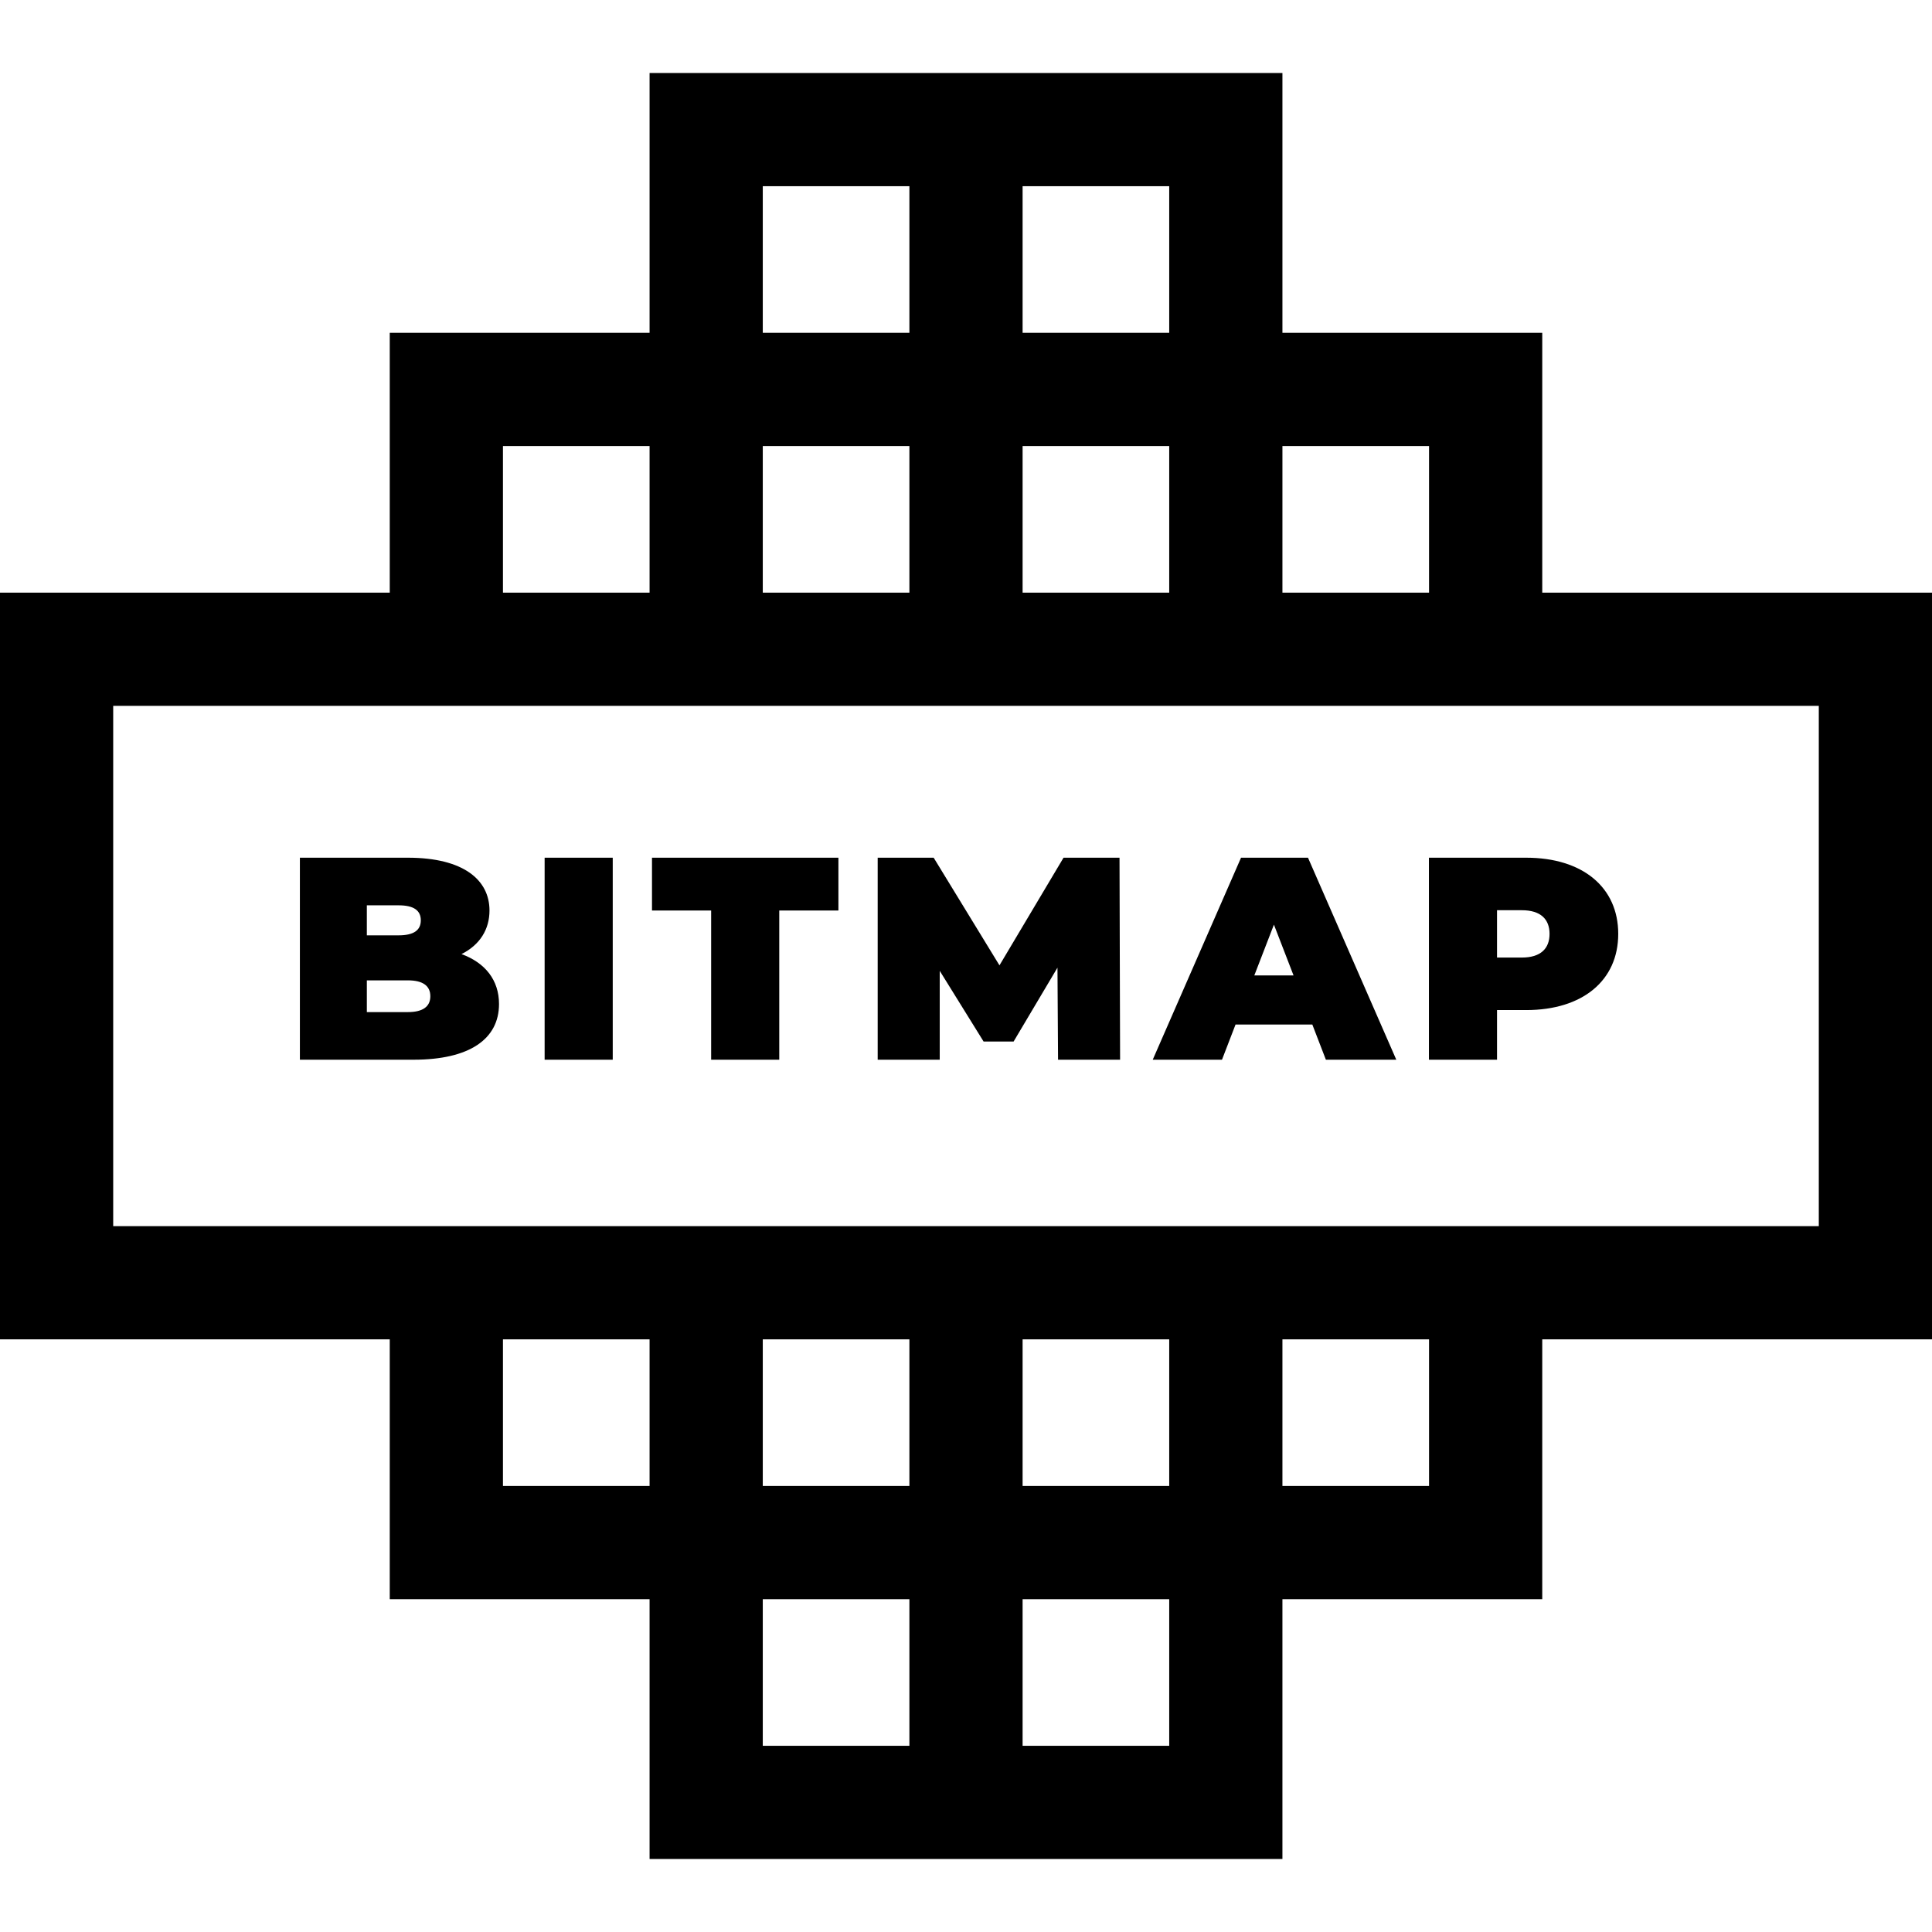 <?xml version="1.0" encoding="iso-8859-1"?>
<!-- Generator: Adobe Illustrator 21.0.0, SVG Export Plug-In . SVG Version: 6.00 Build 0)  -->
<svg xmlns="http://www.w3.org/2000/svg" xmlns:xlink="http://www.w3.org/1999/xlink" version="1.1" id="Capa_1" x="0px" y="0px" viewBox="0 0 512 512" style="enable-background:new 0 0 512 512;" xml:space="preserve" width="512" height="512">
<g>
	<path d="M512,157.058H408.712V88.202h-68.856V19.346H172.144v68.855h-68.856v68.856H0v197.884h103.288v68.856h68.856v68.855   h167.711v-68.855h68.856v-68.856H512V157.058z M378.712,118.202v38.856h-38.856v-38.856H378.712z M202.144,118.202H241v38.856   h-38.856V118.202z M271,118.202h38.855v38.856H271V118.202z M271,49.346h38.855v38.855H271V49.346z M202.144,49.346H241v38.855   h-38.856V49.346z M133.288,118.202h38.856v38.856h-38.856V118.202z M133.288,393.798v-38.856h38.856v38.856H133.288z    M309.855,393.798H271v-38.856h38.855V393.798z M241,393.798h-38.856v-38.856H241V393.798z M241,462.654h-38.856v-38.855H241   V462.654z M309.855,462.654H271v-38.855h38.855V462.654z M378.712,393.798h-38.856v-38.856h38.856V393.798z M482,324.942H30   V187.058h452V324.942z"/>
	<path d="M122.302,252.844c4.895-2.447,7.418-6.577,7.418-11.548c0-8.106-6.883-13.996-21.643-13.996H79.475v53.534h30.132   c14.76,0,22.637-5.43,22.637-14.76C132.244,259.727,128.573,255.138,122.302,252.844z M97.217,239.92h8.413   c4.053,0,5.889,1.376,5.889,3.977s-1.836,3.977-5.889,3.977h-8.413V239.92z M108.078,268.216h-10.86v-8.413h10.86   c3.977,0,5.965,1.453,5.965,4.206C114.042,266.763,112.054,268.216,108.078,268.216z"/>
	<rect x="144.333" y="227.301" width="18.049" height="53.534"/>
	<polygon points="172.785,241.296 188.462,241.296 188.462,280.835 206.511,280.835 206.511,241.296 222.189,241.296    222.189,227.301 172.785,227.301  "/>
	<polygon points="281.847,227.301 264.869,255.827 247.431,227.301 232.595,227.301 232.595,280.835 249.038,280.835    249.038,257.28 260.662,276.017 268.616,276.017 280.24,256.439 280.394,280.835 296.836,280.835 296.684,227.301  "/>
	<path d="M328.887,227.301l-23.402,53.534h18.354l3.595-9.33h20.343l3.595,9.33h18.66l-23.402-53.534H328.887z M332.404,258.504   l5.2-13.46l5.201,13.46H332.404z"/>
	<path d="M378.68,227.301v53.534h18.049V267.68h7.724c14.913,0,24.396-7.8,24.396-20.189c0-12.39-9.483-20.19-24.396-20.19H378.68z    M410.646,247.491c0,3.9-2.37,6.271-7.342,6.271h-6.576v-12.542h6.576C408.276,241.219,410.646,243.591,410.646,247.491z"/>
</g>















</svg>
